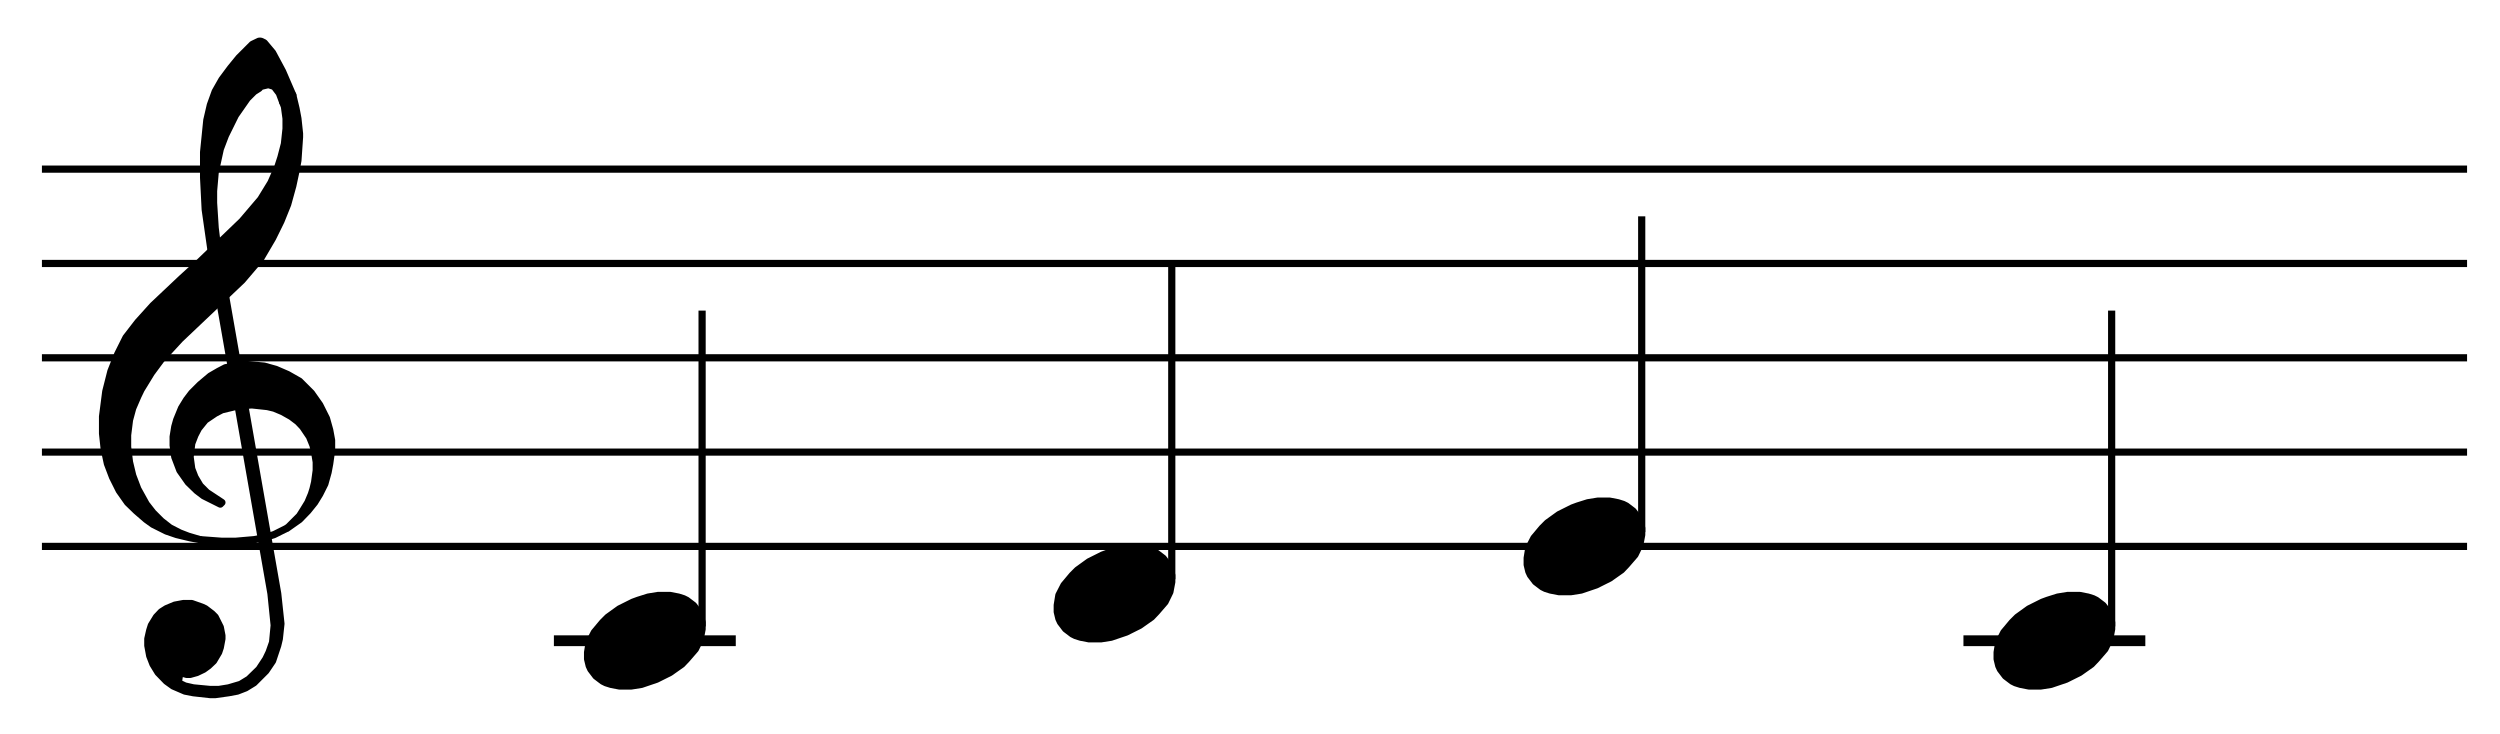 <?xml version="1.0"?>
<!DOCTYPE svg PUBLIC "-//W3C//DTD SVG 1.1//EN"
  "http://www.w3.org/Graphics/SVG/1.1/DTD/svg11.dtd">

<svg version="1.1"
     xmlns="http://www.w3.org/2000/svg"
     xmlns:xlink="http://www.w3.org/1999/xlink"
     viewBox="35 0 167 49"
     width="167" height="49">
<g transform="translate(0,77) scale(1,-1) scale(.018) translate(2100,26250)" stroke-linejoin="round" color="black" stroke="currentColor" fill="none" stroke-width="26.707"  fill-rule="evenodd">
<defs>
<g id="P00">
<path  d="
M118 -168
L162 -168
L200 -162
L256 -143
L306 -118
L350 -87
L368 -68
L400 -31
L418 6
L425 43
L425 68
L418 93
L412 106
L393 131
L368 150
L356 156
L337 162
L306 168
L262 168
L225 162
L187 150
L168 143
L118 118
L75 87
L56 68
L25 31
L6 -6
L0 -43
L0 -68
L6 -93
L12 -106
L31 -131
L56 -150
L68 -156
L87 -162
L118 -168
Z" fill="currentColor"/>
</g>
</defs>
<path  d="
M0 -24000
L9000 -24000
M0 -23650
L9000 -23650
M0 -23300
L9000 -23300
M0 -22950
L9000 -22950
M0 -22600
L9000 -22600
"/>
<path  d="
M631 -22925
L850 -24175
L862 -24293
L856 -24356
L843 -24393
L831 -24418
L806 -24456
L768 -24493
L737 -24512
L693 -24525
L656 -24531
L625 -24531
L562 -24525
L531 -24518
L506 -24506
L512 -24468
L537 -24475
L550 -24475
L575 -24468
L600 -24456
L618 -24443
L637 -24425
L656 -24393
L662 -24375
L668 -24343
L668 -24331
L662 -24300
L643 -24262
L631 -24250
L606 -24231
L593 -24225
L556 -24212
L525 -24212
L493 -24218
L462 -24231
L443 -24243
L425 -24262
L406 -24293
L400 -24312
L393 -24343
L393 -24368
L400 -24406
L412 -24437
L431 -24468
L462 -24500
L487 -24518
L531 -24537
L562 -24543
L625 -24550
L643 -24550
L693 -24543
L725 -24537
L756 -24525
L787 -24506
L831 -24462
L856 -24425
L875 -24368
L881 -24343
L887 -24287
L875 -24175
L656 -22925
L631 -22925
Z" fill="currentColor"/>
<path  d="
M587 -23975
L668 -23981
L718 -23981
L787 -23975
L825 -23968
L862 -23956
L912 -23931
"/>
<path  d="
M912 -23931
L956 -23887
L968 -23868
L987 -23837
L1000 -23806
L1006 -23787
L1012 -23762
L1018 -23718
L1018 -23687
L1012 -23650
L1006 -23625
L993 -23593
L968 -23556
L950 -23537
L925 -23518
L893 -23500
L862 -23487
L837 -23481
L781 -23475
L775 -23475
L718 -23481
L668 -23493
L643 -23506
L606 -23531
L581 -23562
L568 -23587
L556 -23618
L550 -23668
L556 -23712
L568 -23743
L587 -23775
L612 -23800
L668 -23837
L662 -23843
L600 -23812
L575 -23793
L543 -23762
L512 -23718
L493 -23668
L487 -23625
L487 -23593
L493 -23556
L500 -23531
L518 -23487
L537 -23456
L556 -23431
L587 -23400
L625 -23368
L656 -23350
L681 -23337
L737 -23325
L762 -23325
L825 -23331
L868 -23343
L912 -23362
L956 -23387
L1000 -23431
L1031 -23475
L1056 -23525
L1068 -23568
L1075 -23606
L1075 -23643
L1068 -23693
L1062 -23725
L1050 -23768
L1031 -23806
L1012 -23837
L987 -23868
L956 -23900
L912 -23931
Z" fill="currentColor"/>
<path  d="
M587 -23975
L550 -23968
L500 -23956
L462 -23943
L412 -23918
L387 -23900
L350 -23868
L318 -23837
L287 -23793
L262 -23743
L243 -23693
L231 -23637
L225 -23581
L225 -23518
L237 -23425
L256 -23350
L281 -23287
L312 -23225
L356 -23168
L412 -23106
L518 -23006
L587 -22943
L743 -22793
L812 -22712
L850 -22650
L875 -22593
L887 -22556
L900 -22506
L906 -22450
L906 -22412
L900 -22368
L893 -22350
L931 -22325
L943 -22375
L950 -22412
L956 -22468
L956 -22481
L950 -22568
L943 -22606
L931 -22662
L912 -22731
L887 -22793
L856 -22856
L812 -22931
L743 -23012
L512 -23231
L443 -23306
L406 -23356
L368 -23418
L356 -23443
L337 -23487
L325 -23531
L318 -23587
L318 -23631
L325 -23687
L337 -23737
L356 -23787
L387 -23843
L412 -23875
L443 -23906
L475 -23931
L512 -23950
L543 -23962
L587 -23975
Z" fill="currentColor"/>
<path  d="
M631 -22925
L606 -22750
L600 -22631
L600 -22537
L612 -22418
L625 -22362
L643 -22312
L668 -22268
L700 -22225
L731 -22187
L781 -22137
L806 -22125
L812 -22125
L825 -22131
L856 -22168
L893 -22237
L931 -22325
L893 -22350
L881 -22318
L862 -22293
L843 -22287
L837 -22287
L812 -22293
L806 -22300
L787 -22312
L762 -22337
L718 -22400
L681 -22475
L662 -22525
L643 -22612
L637 -22681
L637 -22725
L643 -22818
L656 -22925
L631 -22925
Z" fill="currentColor"/>
<use transform="translate(2025,-24350)" xlink:href="#P00"/>
<path stroke-width="40.06" d="
M1900 -24350
L2575 -24350
"/>
<path  d="
M2450 -24297
L2450 -23125
"/>
<use transform="translate(3768,-24175)" xlink:href="#P00"/>
<path  d="
M4193 -24122
L4193 -22950
"/>
<use transform="translate(5512,-24000)" xlink:href="#P00"/>
<path  d="
M5937 -23947
L5937 -22775
"/>
<use transform="translate(7256,-24350)" xlink:href="#P00"/>
<path stroke-width="40.06" d="
M7131 -24350
L7806 -24350
"/>
<path  d="
M7681 -24297
L7681 -23125
"/>
</g>
</svg>
<?SCORE version="4"
###ScorePage:	ex25-0
###document:            Humdrum Users Guide
###example_number:      2-1
###example_label:       cdec
###caption:             C-D-E-C
###typesetter:          Craig Stuart Sapp
###typeset_date:        Tue Jun 24 22:44:36 PDT 2014

#SVG_SCALE: 1
#BORDER: 2


##System:	1

##SystemBar:	1:1	(dur = 4)
8 1 0 0 0 60
3 1 1.5
1 1 13.5 1 10 0 1
1 1 25.125 2 10 0 1
1 1 36.75 3 10 0 1
1 1 48.375 1 10 0 1

14 1 60 -1

?>
